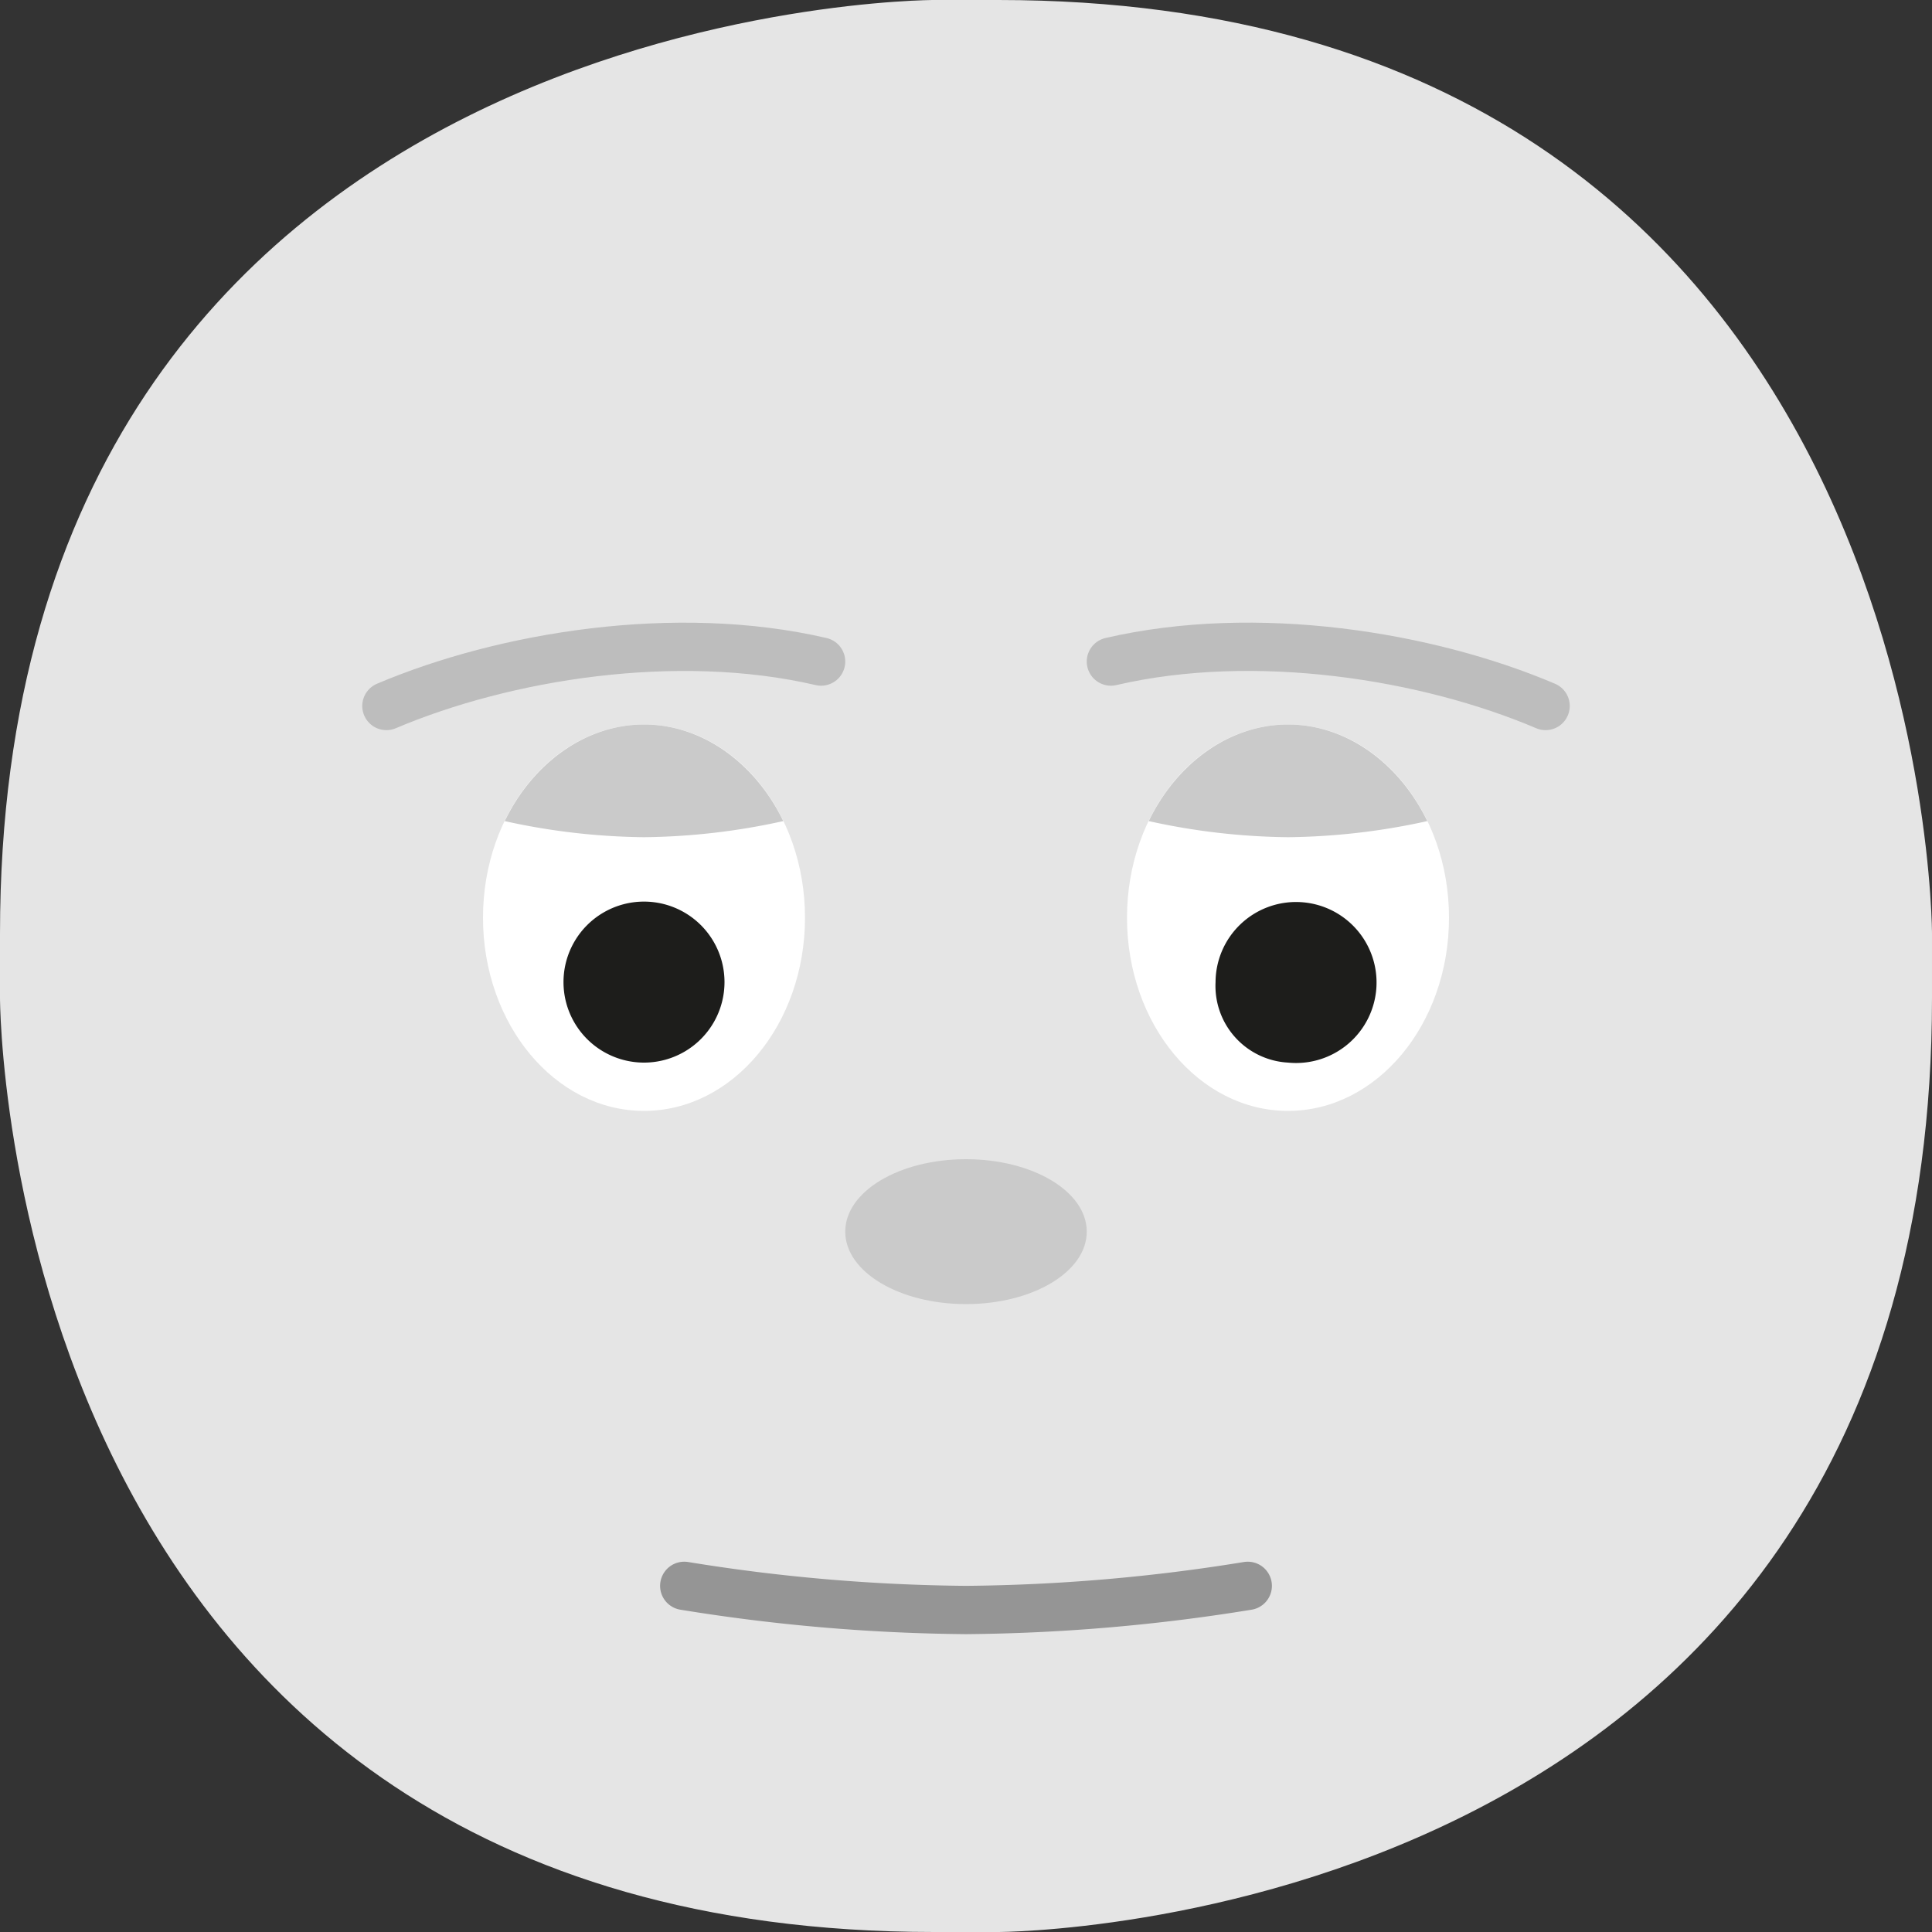<svg id="Layer_1" data-name="Layer 1" xmlns="http://www.w3.org/2000/svg" xmlns:xlink="http://www.w3.org/1999/xlink" viewBox="0 0 120 120"><rect x="0" y="0" width="120" height="120" fill="#333333" stroke="none"/><defs><style>.cls-1,.cls-7,.cls-8{fill:none;}.cls-2{clip-path:url(#clip-path);}.cls-3{fill:#e5e5e5;}.cls-4{fill:#fff;}.cls-5{fill:#1d1d1b;}.cls-6{fill:#cacaca;}.cls-7{stroke:#959595;}.cls-7,.cls-8{stroke-linecap:round;stroke-linejoin:round;stroke-width:3px;}.cls-8{stroke:#bdbdbd;}</style><clipPath id="clip-path"><rect class="cls-1" width="120" height="120"/></clipPath></defs><title>1-to-1 - faces - </title><g class="cls-2"><path class="cls-3" d="M58,0S0,0,0,58v4s0,58,58,58h4s58,0,58-58V58S120,0,62,0H58Z"/><path class="cls-4" d="M40,69c5.52,0,10-5.37,10-12S45.52,45,40,45,30,50.37,30,57s4.48,12,10,12"/><path class="cls-5" d="M40,66a5,5,0,0,0,0-10,5,5,0,0,0,0,10"/><path class="cls-4" d="M80,69c5.52,0,10-5.37,10-12S85.52,45,80,45,70,50.37,70,57s4.48,12,10,12"/><path class="cls-5" d="M80,66a5,5,0,1,0-4.5-5A4.77,4.77,0,0,0,80,66"/><path class="cls-6" d="M60,81c4.14,0,7.5-2,7.5-4.5S64.14,72,60,72s-7.5,2-7.5,4.5S55.86,81,60,81"/><path class="cls-7" d="M42.5,98.5A114.36,114.36,0,0,0,60,100a114.36,114.36,0,0,0,17.5-1.5"/><path class="cls-8" d="M24,43.85c7.35-3.12,18-4.85,27-2.76"/><path class="cls-6" d="M48.65,51c-1.73-3.58-5-6-8.65-6s-6.92,2.42-8.65,6A41.8,41.8,0,0,0,40,52a41.81,41.81,0,0,0,8.65-1"/><path class="cls-6" d="M88.65,51c-1.73-3.58-5-6-8.65-6s-6.92,2.42-8.65,6A41.8,41.8,0,0,0,80,52a41.81,41.81,0,0,0,8.65-1"/><path class="cls-8" d="M96,43.85C88.65,40.72,78,39,69,41.09"/></g></svg>